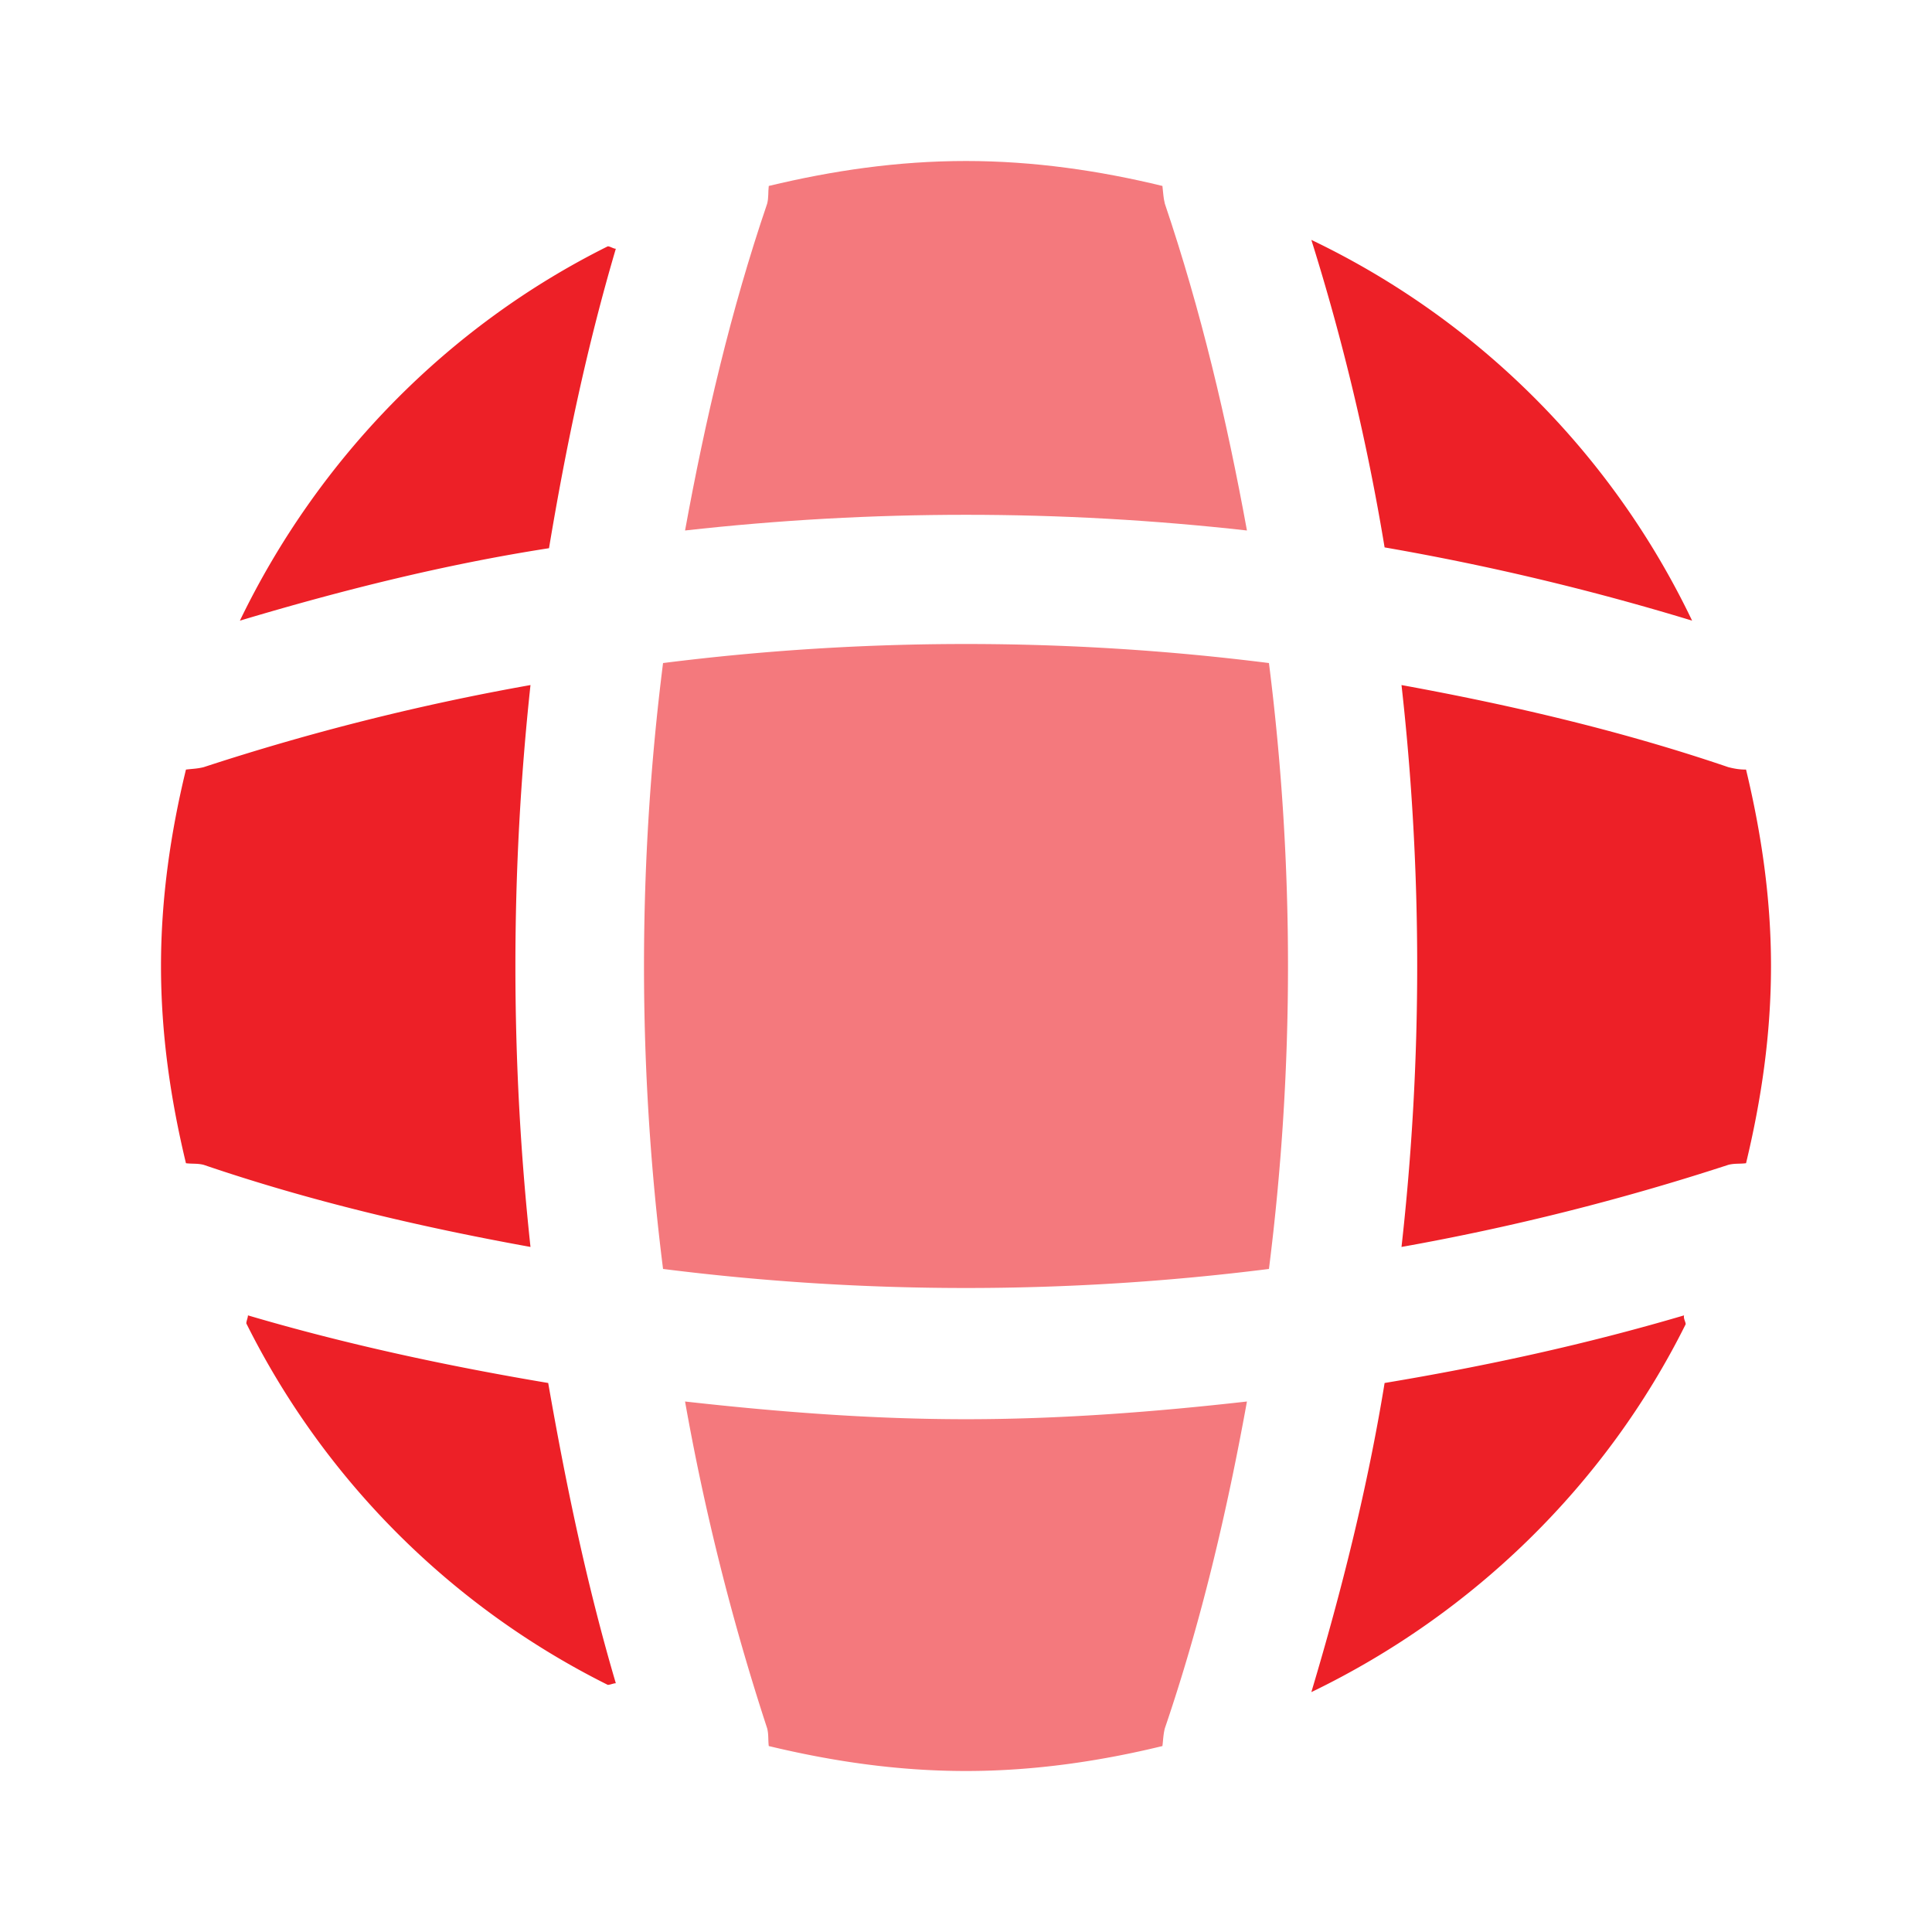 <svg width="36" height="36" viewBox="0 0 36 36" fill="none" xmlns="http://www.w3.org/2000/svg">
    <path d="M11.475 31.365c-.045 0-.105.03-.15.03A15.009 15.009 0 0 1 4.59 24.66c0-.045.03-.105.03-.15 1.83.54 3.72.945 5.595 1.26.33 1.89.72 3.765 1.26 5.595zM31.41 24.675c-1.485 2.985-3.96 5.4-6.975 6.855.57-1.905 1.05-3.825 1.365-5.76 1.89-.315 3.75-.72 5.58-1.26-.015.06.03.12.03.165zM31.53 11.565A47.465 47.465 0 0 0 25.8 10.2a41.872 41.872 0 0 0-1.365-5.73 15.078 15.078 0 0 1 7.095 7.095zM11.475 4.635c-.54 1.83-.93 3.69-1.245 5.58-1.935.3-3.855.78-5.76 1.35 1.455-3.015 3.87-5.49 6.855-6.975.045 0 .105.045.15.045z" fill="#ED2027"/>
    <path opacity=".6" d="M23.235 9.885c-3.48-.39-6.99-.39-10.47 0 .375-2.055.855-4.11 1.53-6.09.03-.12.015-.21.03-.33C15.51 3.18 16.725 3 18 3c1.26 0 2.49.18 3.66.465.015.12.015.21.045.33.675 1.995 1.155 4.035 1.53 6.09z" fill="#ED2027"/>
    <path d="M9.885 23.235c-2.07-.375-4.11-.855-6.09-1.53-.12-.03-.21-.015-.33-.03C3.18 20.49 3 19.275 3 18c0-1.26.18-2.49.465-3.66.12-.015.21-.015.33-.045a44.655 44.655 0 0 1 6.09-1.53 48.861 48.861 0 0 0 0 10.47zM33 18c0 1.275-.18 2.49-.465 3.675-.12.015-.21 0-.33.03a45.215 45.215 0 0 1-6.09 1.53c.39-3.48.39-6.99 0-10.47 2.055.375 4.11.855 6.09 1.53.12.03.21.045.33.045.285 1.185.465 2.4.465 3.66z" fill="#ED2027"/>
    <path opacity=".6" d="M23.235 26.115c-.375 2.07-.855 4.11-1.53 6.09-.03.12-.03.21-.045.33-1.17.285-2.4.465-3.66.465-1.275 0-2.49-.18-3.675-.465-.015-.12 0-.21-.03-.33a44.655 44.655 0 0 1-1.53-6.09c1.74.195 3.48.33 5.235.33 1.755 0 3.51-.135 5.235-.33zM23.645 23.645a45.062 45.062 0 0 1-11.29 0 45.062 45.062 0 0 1 0-11.29 45.062 45.062 0 0 1 11.29 0 45.062 45.062 0 0 1 0 11.29z" fill="#ED2027"/>
</svg>
